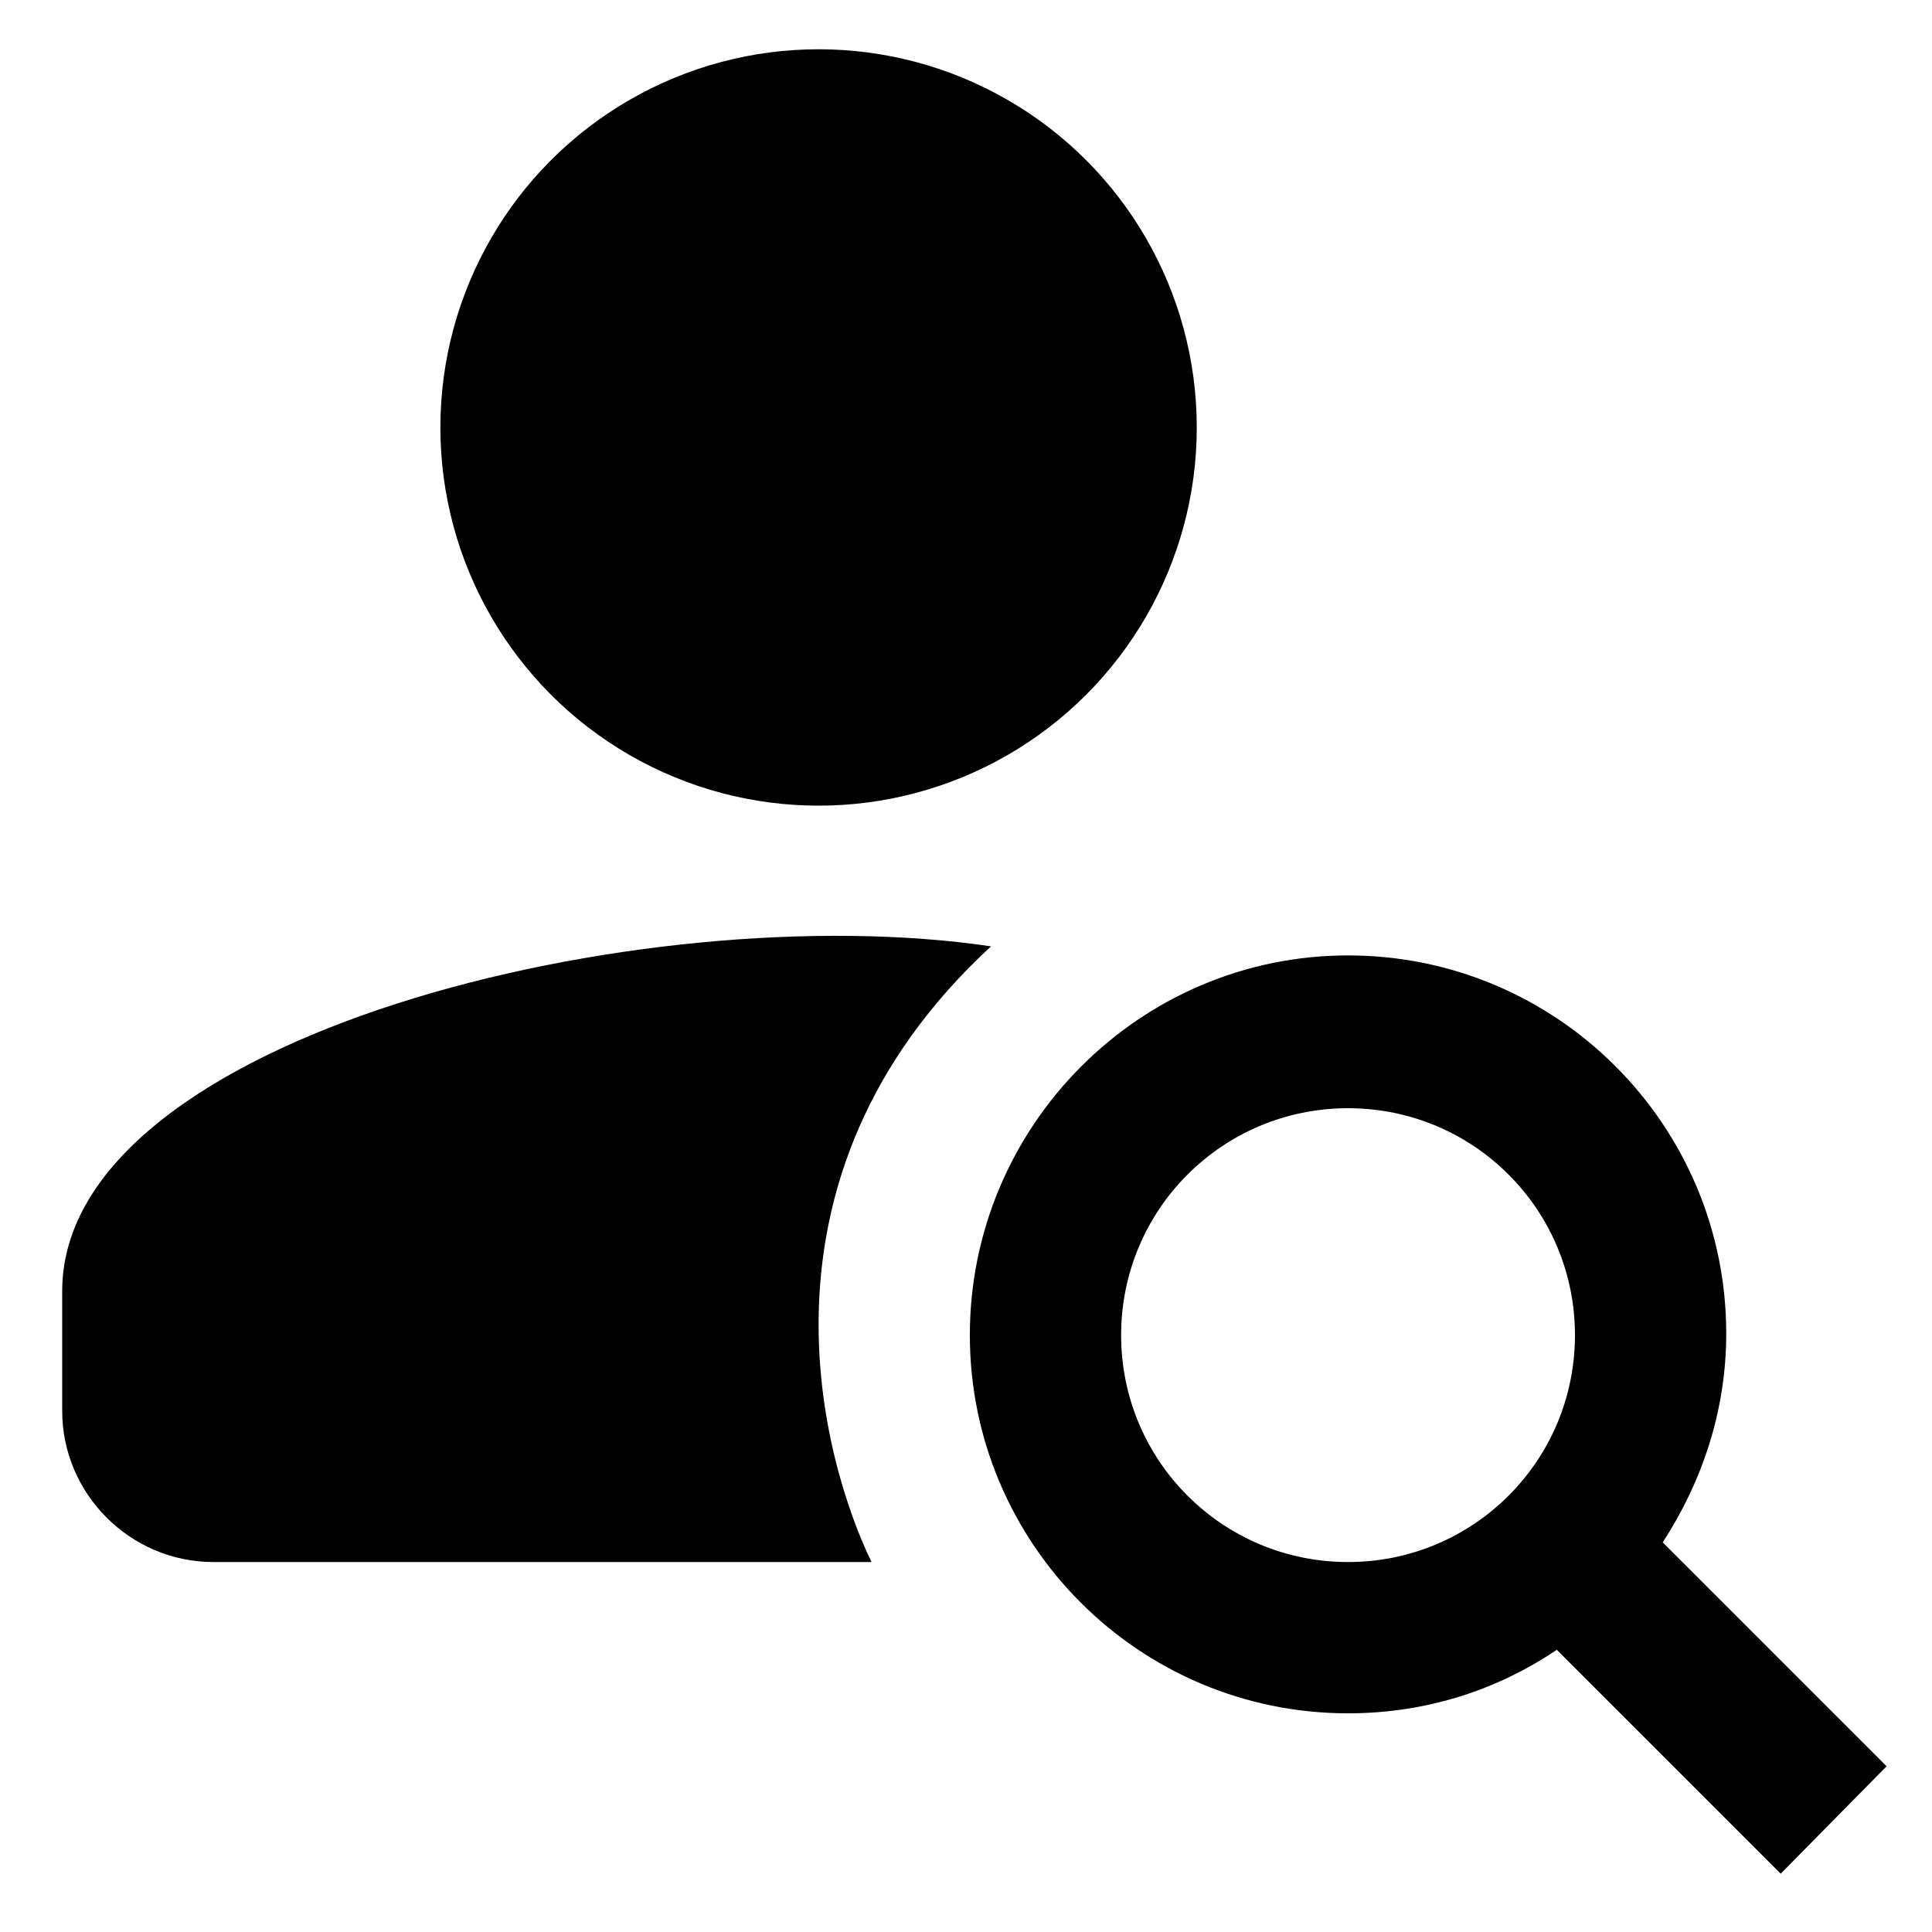 <?xml version="1.0" encoding="UTF-8" standalone="no"?>
<svg
   enable-background="new 0 0 20 20"
   height="56"
   viewBox="0 0 23.333 23.333"
   width="56"
   fill="#000000"
   version="1.1"
   id="svg597"
   sodipodi:docname="person_search_48dp.svg"
   inkscape:version="1.2.2 (732a01da63, 2022-12-09)"
   xmlns:inkscape="http://www.inkscape.org/namespaces/inkscape"
   xmlns:sodipodi="http://sodipodi.sourceforge.net/DTD/sodipodi-0.dtd"
   xmlns="http://www.w3.org/2000/svg"
   xmlns:svg="http://www.w3.org/2000/svg">
  <defs
     id="defs601" />
  <sodipodi:namedview
     id="namedview599"
     pagecolor="#ffffff"
     bordercolor="#999999"
     borderopacity="1"
     inkscape:showpageshadow="0"
     inkscape:pageopacity="0"
     inkscape:pagecheckerboard="0"
     inkscape:deskcolor="#d1d1d1"
     showgrid="false"
     inkscape:zoom="7.5645694"
     inkscape:cx="-1.1897571"
     inkscape:cy="48.185162"
     inkscape:window-width="1346"
     inkscape:window-height="1230"
     inkscape:window-x="3932"
     inkscape:window-y="82"
     inkscape:window-maximized="0"
     inkscape:current-layer="svg597" />
  <g
     id="g585">
    <rect
       fill="none"
       height="20"
       width="20"
       id="rect583"
       x="0"
       y="0" />
  </g>
  <g
     id="g595"
     transform="matrix(1.827,0,0,1.827,-6.557,-8.54)">
    <g
       id="g593">
      <path
         d="M 10.14,10.93 C 7.85,10.59 4,11.52 4,13.21 V 14 c 0,0.55 0.45,1 1,1 H 9.35 C 9.04,14.36 8.47,12.47 10.14,10.93 Z"
         id="path587" />
      <circle
         cx="9"
         cy="7.5"
         r="2.5"
         id="circle589" />
      <path
         d="M 16.06,16.35 14.58,14.87 C 14.84,14.47 15,14 15,13.49 c 0,-1.38 -1.12,-2.5 -2.5,-2.5 -1.38,0 -2.5,1.13 -2.5,2.51 0,1.38 1.12,2.5 2.5,2.5 0.51,0 0.98,-0.15 1.38,-0.42 l 1.48,1.48 z M 12.5,15 C 11.67,15 11,14.33 11,13.5 11,12.67 11.67,12 12.5,12 c 0.83,0 1.5,0.67 1.5,1.5 0,0.83 -0.67,1.5 -1.5,1.5 z"
         id="path591" />
    </g>
  </g>
</svg>
